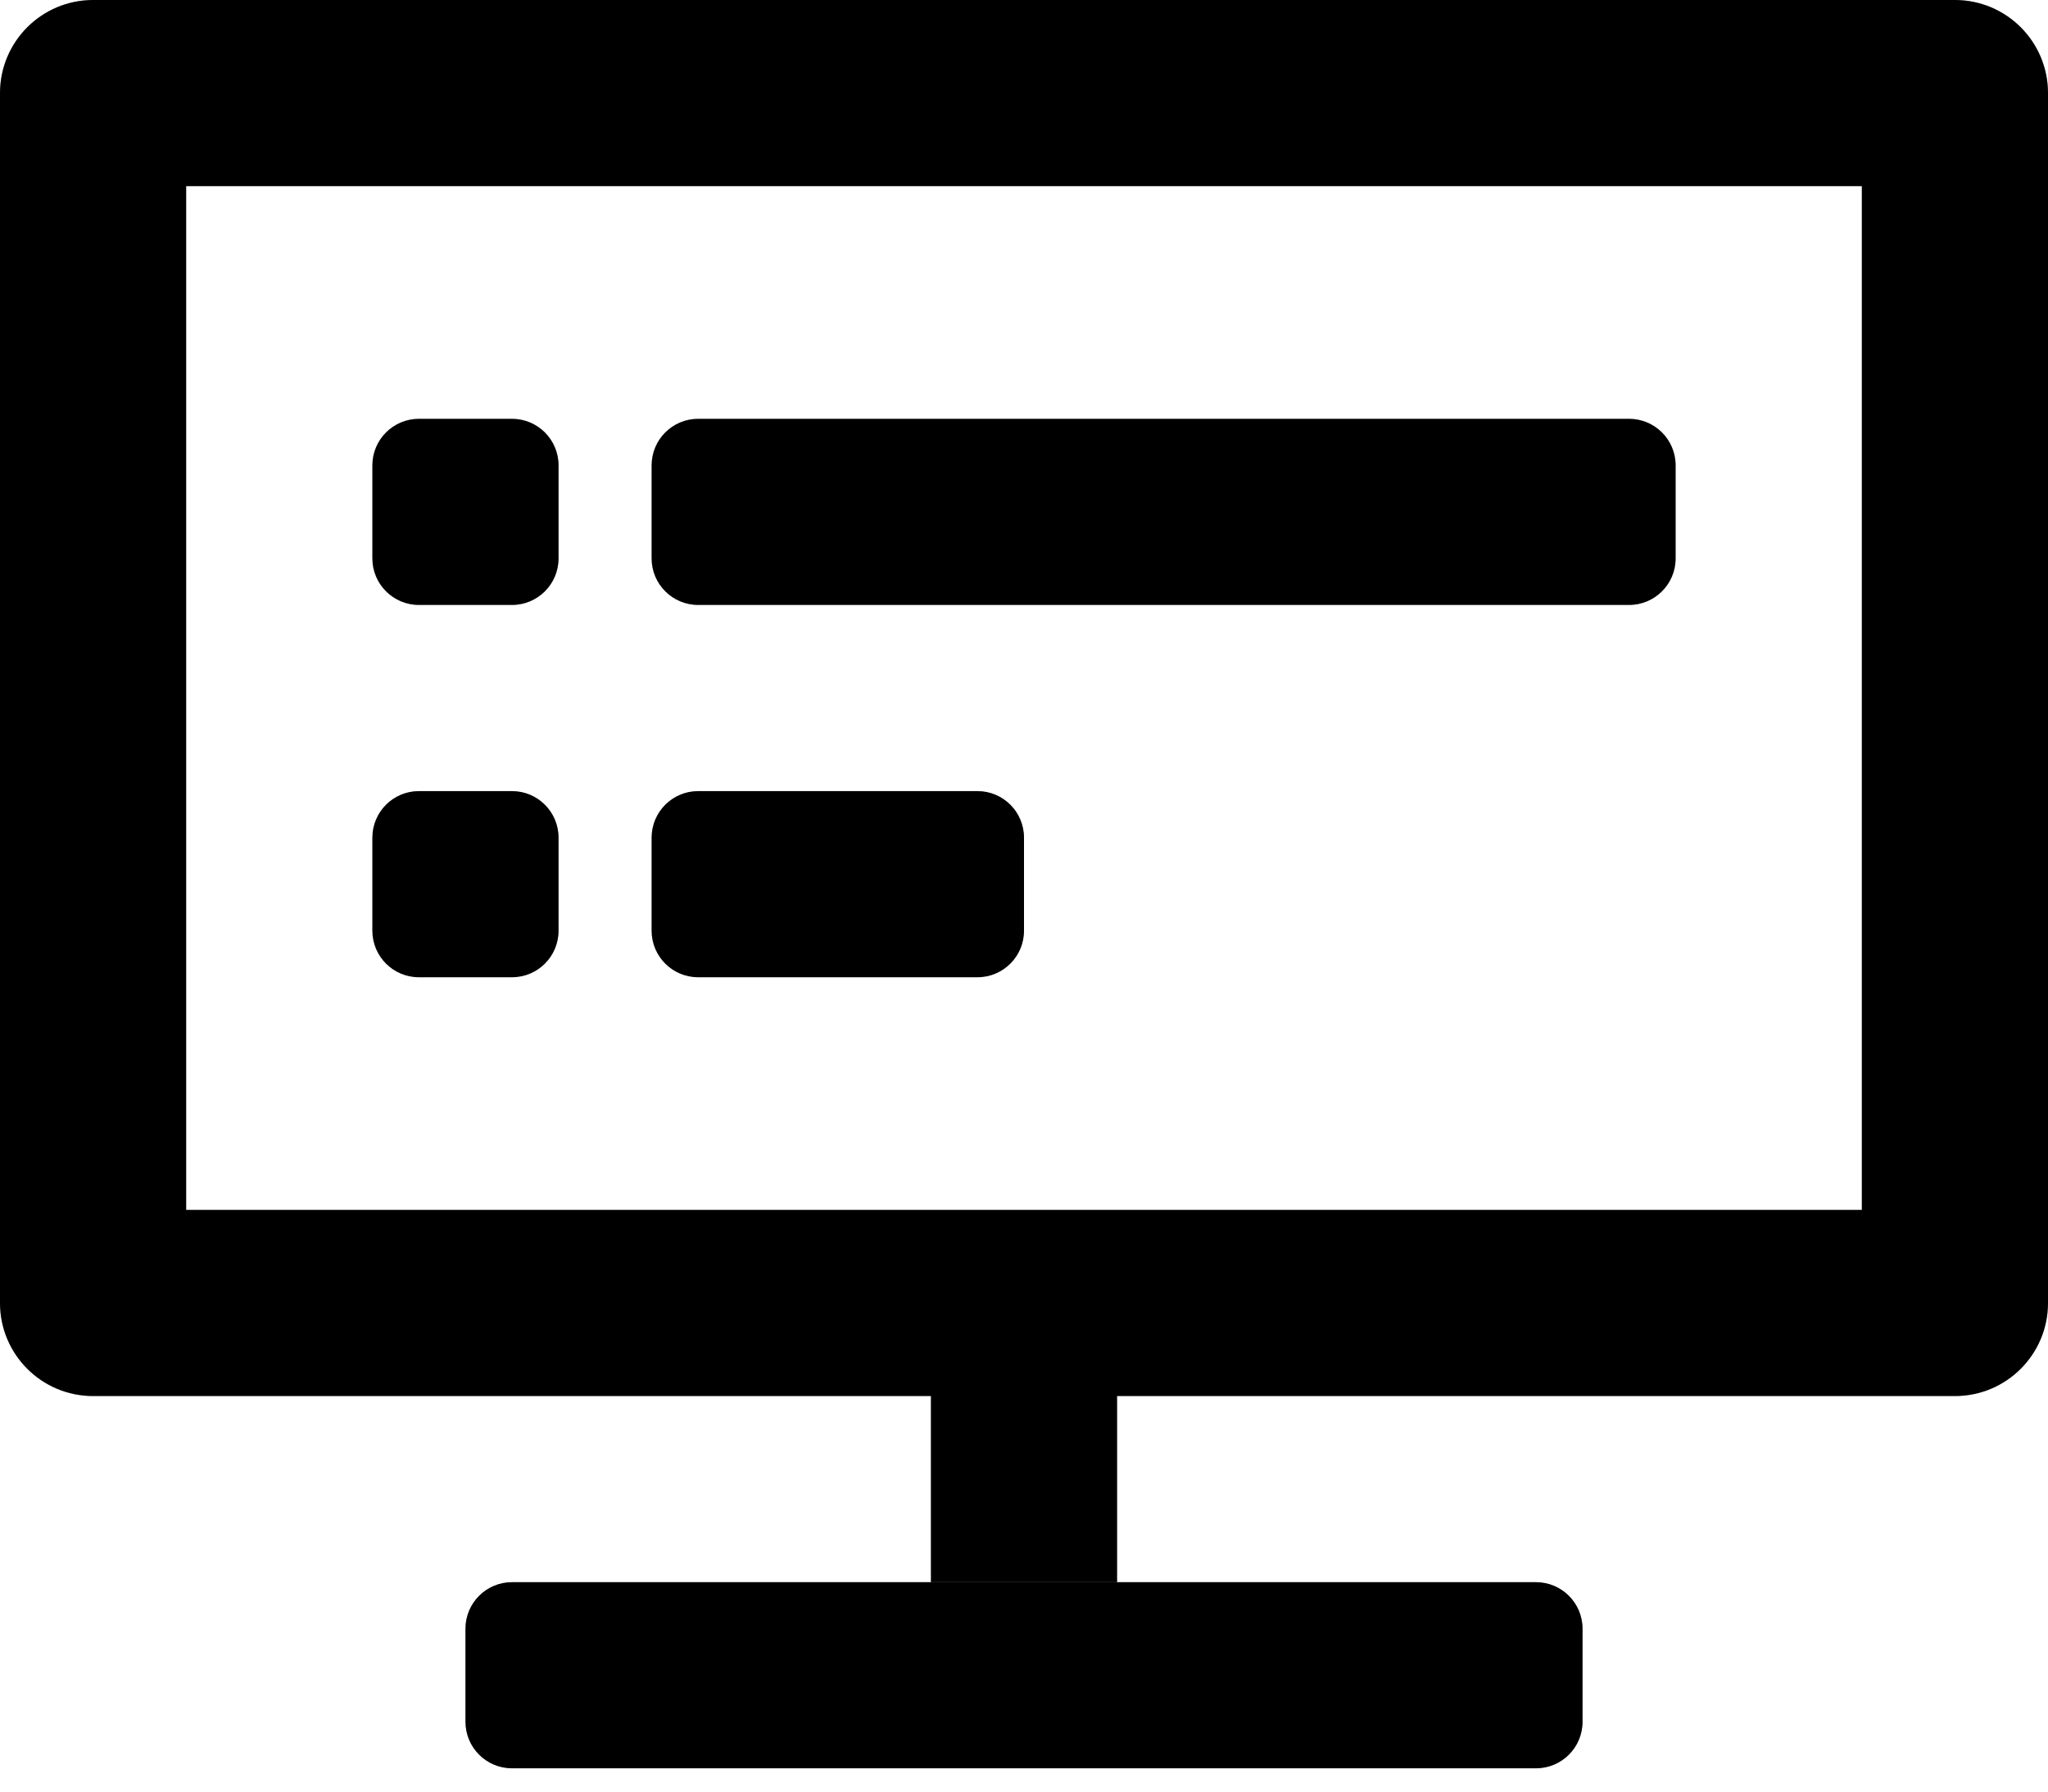 <?xml version="1.0" encoding="UTF-8"?>
<svg width="40px" height="35px" viewBox="0 0 40 35" version="1.1" xmlns="http://www.w3.org/2000/svg"
>
    <title>overview</title>


    <path d="M0,1.818 C0,0.814 0.814,0 1.818,0 L38.182,0 C39.186,0 40,0.814 40,1.818 L40,25.455 C40,26.459 39.186,27.273 38.182,27.273 L1.818,27.273 C0.814,27.273 0,26.459 0,25.455 L0,1.818 Z M3.636,3.636 L3.636,23.636 L36.364,23.636 L36.364,3.636 L3.636,3.636 Z"
          id="形状"></path>
    <path d="M0,1.818 C0,0.814 0.814,0 1.818,0 L38.182,0 C39.186,0 40,0.814 40,1.818 L40,25.455 C40,26.459 39.186,27.273 38.182,27.273 L1.818,27.273 C0.814,27.273 0,26.459 0,25.455 L0,1.818 Z M3.636,3.636 L3.636,23.636 L36.364,23.636 L36.364,3.636 L3.636,3.636 Z"
          id="形状" fill-opacity="0.2"></path>
    <path d="M8.182,11.818 C7.68,11.818 7.273,11.411 7.273,10.909 L7.273,9.091 C7.273,8.589 7.68,8.182 8.182,8.182 L10,8.182 C10.502,8.182 10.909,8.589 10.909,9.091 L10.909,10.909 C10.909,11.411 10.502,11.818 10,11.818 L8.182,11.818 Z"
          id="路径"></path>
    <path d="M8.182,11.818 C7.68,11.818 7.273,11.411 7.273,10.909 L7.273,9.091 C7.273,8.589 7.68,8.182 8.182,8.182 L10,8.182 C10.502,8.182 10.909,8.589 10.909,9.091 L10.909,10.909 C10.909,11.411 10.502,11.818 10,11.818 L8.182,11.818 Z"
          id="路径" fill-opacity="0.2"></path>
    <path d="M8.182,19.091 C7.68,19.091 7.273,18.684 7.273,18.182 L7.273,16.364 C7.273,15.862 7.68,15.455 8.182,15.455 L10,15.455 C10.502,15.455 10.909,15.862 10.909,16.364 L10.909,18.182 C10.909,18.684 10.502,19.091 10,19.091 L8.182,19.091 Z"
          id="路径"></path>
    <path d="M8.182,19.091 C7.68,19.091 7.273,18.684 7.273,18.182 L7.273,16.364 C7.273,15.862 7.68,15.455 8.182,15.455 L10,15.455 C10.502,15.455 10.909,15.862 10.909,16.364 L10.909,18.182 C10.909,18.684 10.502,19.091 10,19.091 L8.182,19.091 Z"
          id="路径" fill-opacity="0.2"></path>
    <polygon id="路径"
             points="18.182 30.909 18.182 25.455 21.818 25.455 21.818 30.909"></polygon>
    <polygon id="路径" fill-opacity="0.2"
             points="18.182 30.909 18.182 25.455 21.818 25.455 21.818 30.909"></polygon>
    <path d="M20,18.182 C20,18.684 19.593,19.091 19.091,19.091 L13.636,19.091 C13.134,19.091 12.727,18.684 12.727,18.182 L12.727,16.364 C12.727,15.862 13.134,15.455 13.636,15.455 L19.091,15.455 C19.593,15.455 20,15.862 20,16.364 L20,18.182 Z"
          id="路径"></path>
    <path d="M20,18.182 C20,18.684 19.593,19.091 19.091,19.091 L13.636,19.091 C13.134,19.091 12.727,18.684 12.727,18.182 L12.727,16.364 C12.727,15.862 13.134,15.455 13.636,15.455 L19.091,15.455 C19.593,15.455 20,15.862 20,16.364 L20,18.182 Z"
          id="路径" fill-opacity="0.2"></path>
    <path d="M32.727,10.909 C32.727,11.411 32.32,11.818 31.818,11.818 L13.636,11.818 C13.134,11.818 12.727,11.411 12.727,10.909 L12.727,9.091 C12.727,8.589 13.134,8.182 13.636,8.182 L31.818,8.182 C32.32,8.182 32.727,8.589 32.727,9.091 L32.727,10.909 Z"
          id="路径"></path>
    <path d="M32.727,10.909 C32.727,11.411 32.32,11.818 31.818,11.818 L13.636,11.818 C13.134,11.818 12.727,11.411 12.727,10.909 L12.727,9.091 C12.727,8.589 13.134,8.182 13.636,8.182 L31.818,8.182 C32.32,8.182 32.727,8.589 32.727,9.091 L32.727,10.909 Z"
          id="路径" fill-opacity="0.2"></path>
    <path d="M30.909,33.636 C30.909,34.138 30.502,34.545 30,34.545 L10,34.545 C9.498,34.545 9.091,34.138 9.091,33.636 L9.091,31.818 C9.091,31.316 9.498,30.909 10,30.909 L30,30.909 C30.502,30.909 30.909,31.316 30.909,31.818 L30.909,33.636 Z"
          id="路径"></path>
    <path d="M30.909,33.636 C30.909,34.138 30.502,34.545 30,34.545 L10,34.545 C9.498,34.545 9.091,34.138 9.091,33.636 L9.091,31.818 C9.091,31.316 9.498,30.909 10,30.909 L30,30.909 C30.502,30.909 30.909,31.316 30.909,31.818 L30.909,33.636 Z"
          id="路径" fill-opacity="0.2"></path>


</svg>
